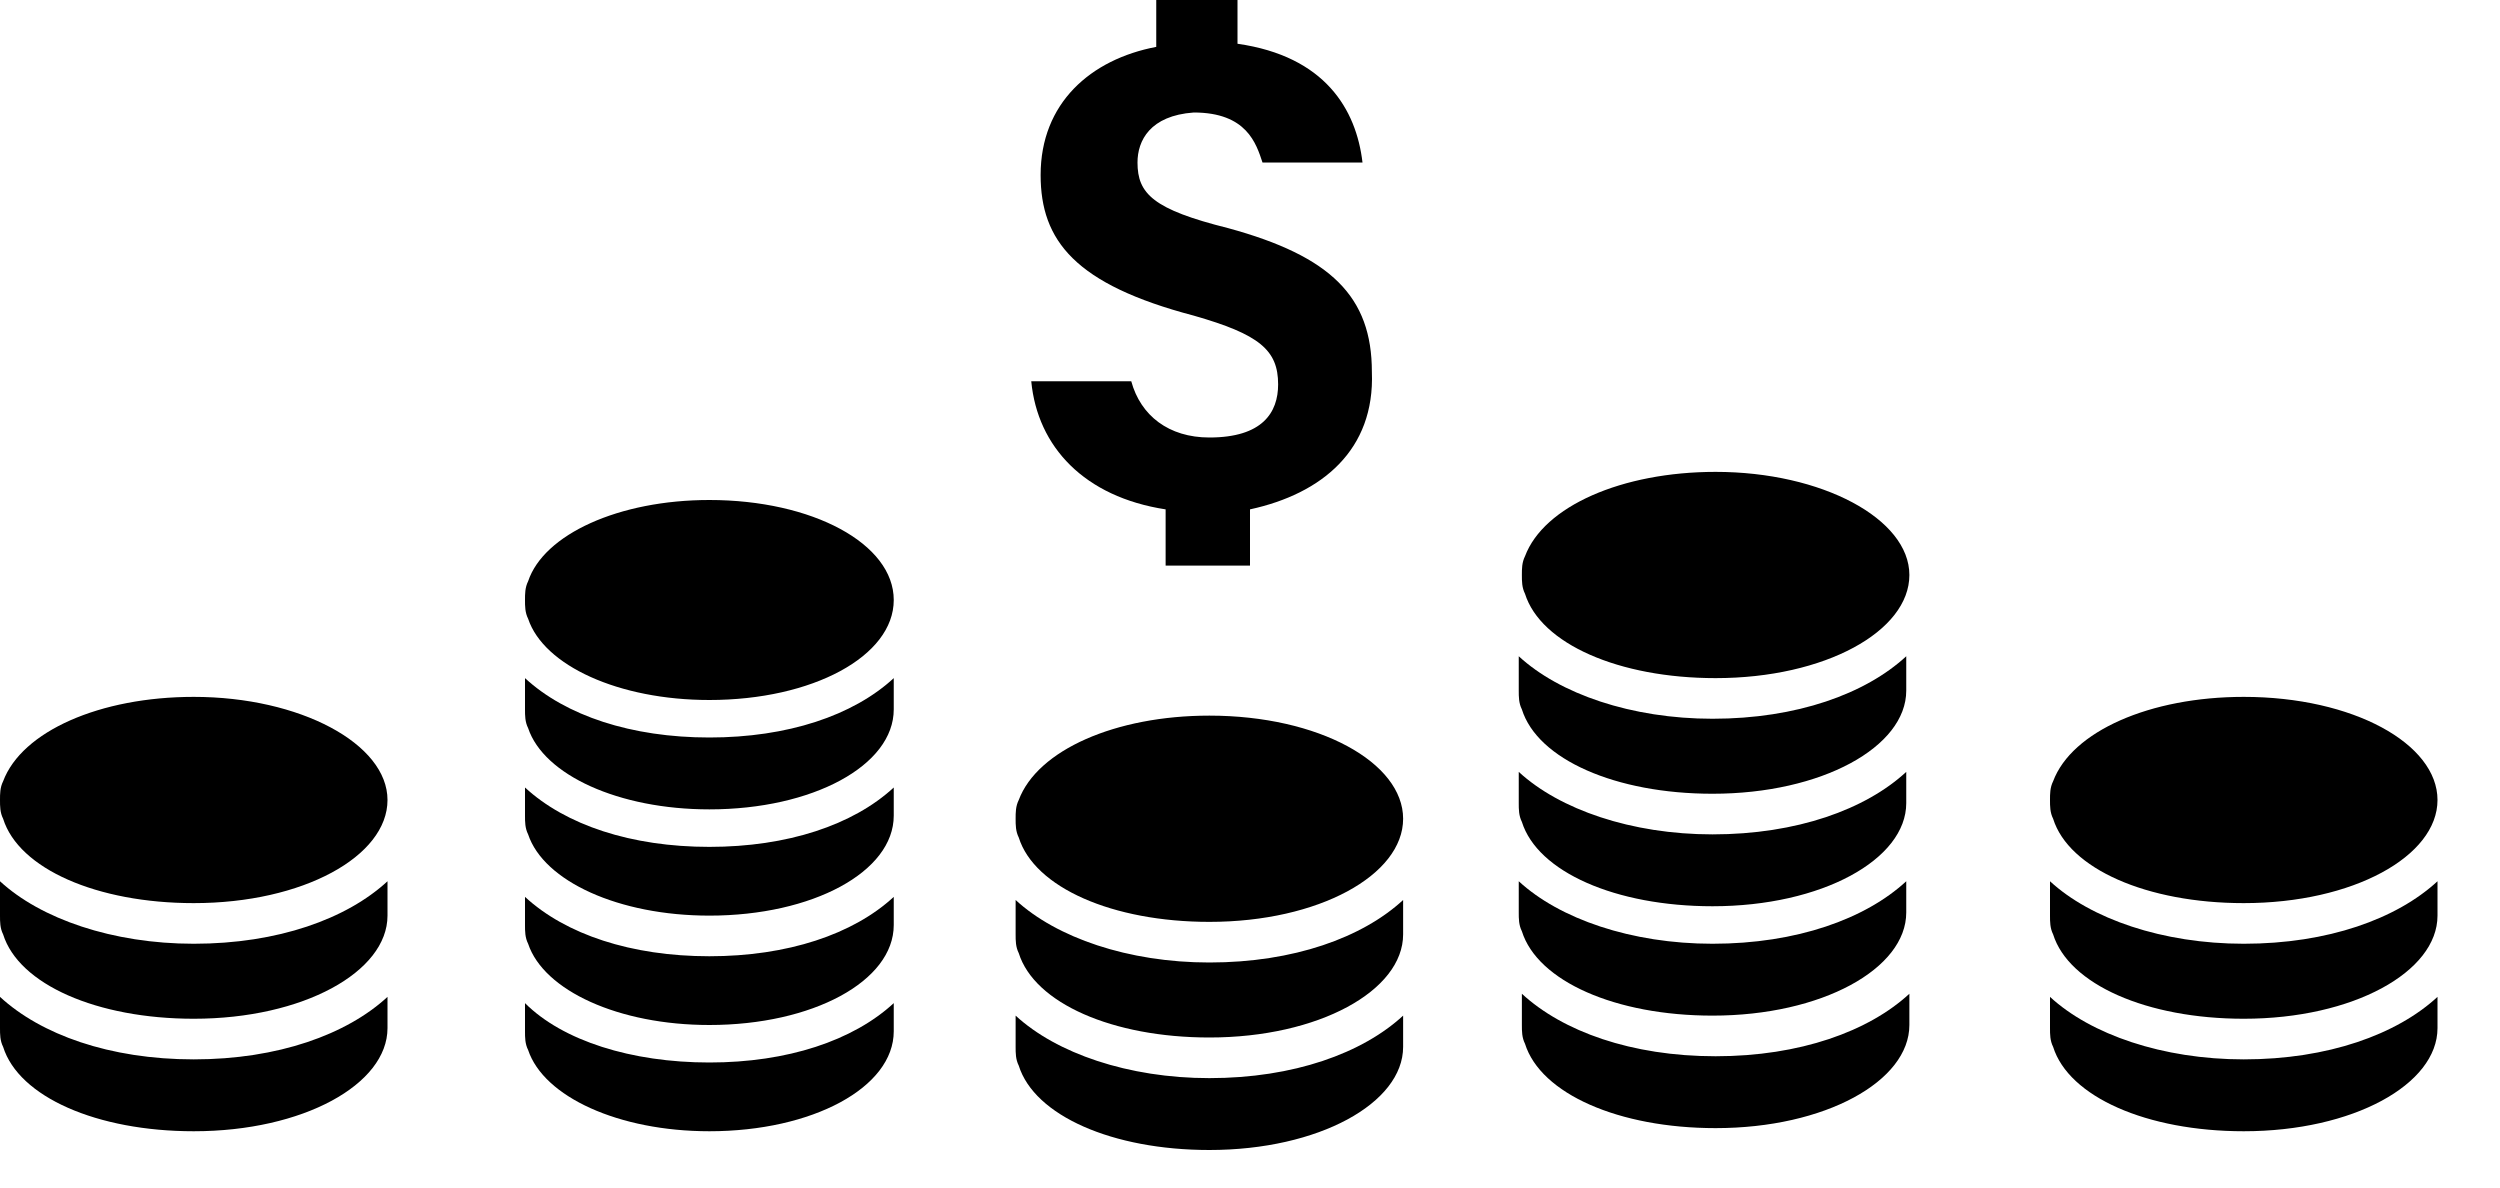 <svg width="80" height="38" xmlns="http://www.w3.org/2000/svg">

 <g>
  <title></title>
  <rect fill="none" id="canvas_background" height="402" width="582" y="-1" x="-1"/>
 </g>
 <g>
  <title></title>
  <g id="svg_1">
   <path id="svg_2" d="m43.9,11.9c0,-2.4 -1.3,-3.7 -4.6,-4.6c-2.4,-0.6 -2.9,-1.1 -2.9,-2.1c0,-0.7 0.4,-1.5 1.8,-1.6c1.7,0 2,1 2.2,1.6l3.2,0c-0.2,-1.7 -1.2,-3.4 -4,-3.8l0,-1.4l-2.6,0l0,1.5c-2.1,0.4 -3.7,1.8 -3.7,4.1c0,2.1 1.1,3.5 4.9,4.5c2.1,0.6 2.7,1.1 2.7,2.2c0,0.9 -0.5,1.7 -2.2,1.7c-1.3,0 -2.2,-0.7 -2.5,-1.8l-3.2,0c0.2,2.1 1.7,3.7 4.3,4.1l0,1.8l2.7,0l0,-1.8c2.3,-0.5 4,-1.9 3.9,-4.4z" class="st33"/>
   <g id="svg_3">
    <path id="svg_4" d="m32.5,32.5l0,1c0,0.2 0,0.4 0.1,0.6c0.5,1.6 3,2.7 6.1,2.7c3.5,0 6.2,-1.5 6.2,-3.3l0,-1c-1.3,1.2 -3.5,2 -6.2,2c-2.6,0 -4.9,-0.8 -6.2,-2z" class="st32"/>
    <path id="svg_5" d="m44.9,29.8l0,-1c-1.3,1.2 -3.5,2 -6.2,2c-2.6,0 -4.9,-0.8 -6.2,-2l0,1l0,0.1c0,0.2 0,0.4 0.1,0.6c0.5,1.6 3,2.7 6.1,2.7c3.5,0 6.2,-1.5 6.2,-3.3l0,-0.1z" class="st32"/>
    <path id="svg_6" d="m38.7,22.9c-3,0 -5.5,1.1 -6.1,2.7c-0.1,0.2 -0.1,0.4 -0.1,0.6c0,0.2 0,0.4 0.1,0.6c0.5,1.6 3,2.7 6.1,2.7c3.5,0 6.2,-1.5 6.2,-3.3s-2.7,-3.3 -6.2,-3.3z" class="st32"/>
   </g>
   <g id="svg_7">
    <path id="svg_8" d="m-0,31.9l0,1c0,0.2 0,0.4 0.1,0.6c0.5,1.6 3,2.7 6.1,2.7c3.5,0 6.2,-1.5 6.2,-3.3l0,-1c-1.3,1.2 -3.5,2 -6.2,2c-2.7,0 -4.9,-0.8 -6.2,-2z" class="st32"/>
    <path id="svg_9" d="m12.4,29.2l0,-1c-1.3,1.2 -3.5,2 -6.2,2c-2.6,0 -4.9,-0.8 -6.2,-2l0,1l0,0.1c0,0.2 0,0.4 0.1,0.6c0.5,1.6 3,2.7 6.1,2.7c3.5,0 6.2,-1.5 6.2,-3.3l0,-0.1z" class="st32"/>
    <path id="svg_10" d="m6.2,22.3c-3,0 -5.5,1.1 -6.1,2.7c-0.1,0.2 -0.1,0.4 -0.1,0.6c0,0.2 0,0.4 0.1,0.6c0.5,1.6 3,2.7 6.1,2.7c3.5,0 6.2,-1.5 6.2,-3.3s-2.8,-3.3 -6.2,-3.3z" class="st32"/>
   </g>
   <g id="svg_11">
    <path id="svg_12" d="m65.6,31.9l0,1c0,0.2 0,0.4 0.1,0.6c0.5,1.6 3,2.7 6.1,2.7c3.5,0 6.2,-1.5 6.2,-3.3l0,-1c-1.3,1.2 -3.5,2 -6.2,2c-2.6,0 -4.9,-0.8 -6.2,-2z" class="st32"/>
    <path id="svg_13" d="m78,29.2l0,-1c-1.3,1.2 -3.5,2 -6.2,2c-2.6,0 -4.9,-0.8 -6.2,-2l0,1l0,0.1c0,0.2 0,0.4 0.1,0.6c0.5,1.6 3,2.7 6.1,2.7c3.5,0 6.2,-1.5 6.2,-3.3l0,-0.1z" class="st32"/>
    <path id="svg_14" d="m71.8,22.3c-3,0 -5.5,1.1 -6.1,2.7c-0.1,0.2 -0.1,0.4 -0.1,0.6c0,0.2 0,0.4 0.1,0.6c0.5,1.6 3,2.7 6.1,2.7c3.5,0 6.2,-1.5 6.2,-3.3s-2.7,-3.3 -6.2,-3.3z" class="st32"/>
   </g>
   <g id="svg_15">
    <path id="svg_16" d="m16.8,32.1l0,0.9c0,0.2 0,0.4 0.1,0.6c0.5,1.5 2.9,2.6 5.8,2.6c3.3,0 5.9,-1.4 5.9,-3.2l0,-0.9c-1.3,1.2 -3.4,1.9 -5.9,1.9c-2.5,0 -4.7,-0.7 -5.9,-1.9z" class="st36"/>
    <path id="svg_17" d="m22.7,16c-2.9,0 -5.3,1.1 -5.8,2.6c-0.1,0.2 -0.1,0.4 -0.1,0.6c0,0.2 0,0.4 0.1,0.6c0.5,1.5 2.9,2.6 5.8,2.6c3.3,0 5.9,-1.4 5.9,-3.2c0,-1.8 -2.6,-3.2 -5.9,-3.2z" class="st36"/>
    <path id="svg_18" d="m28.6,29.5l0,-0.8c-1.3,1.2 -3.4,1.9 -5.9,1.9c-2.5,0 -4.6,-0.7 -5.9,-1.9l0,0.8l0,0.1c0,0.2 0,0.4 0.1,0.6c0.5,1.5 2.9,2.6 5.8,2.6c3.3,0 5.9,-1.4 5.9,-3.2l0,-0.1z" class="st36"/>
    <path id="svg_19" d="m28.6,22.6l0,-0.9c-1.3,1.2 -3.4,1.9 -5.9,1.9c-2.5,0 -4.6,-0.7 -5.9,-1.9l0,0.9l0,0.1c0,0.2 0,0.4 0.1,0.6c0.5,1.5 2.9,2.6 5.8,2.6c3.3,0 5.9,-1.4 5.9,-3.2l0,-0.1z" class="st36"/>
    <path id="svg_20" d="m28.6,26l0,-0.8c-1.3,1.2 -3.4,1.9 -5.9,1.9c-2.5,0 -4.6,-0.7 -5.9,-1.9l0,0.8l0,0.1c0,0.2 0,0.4 0.1,0.6c0.5,1.5 2.9,2.6 5.8,2.6c3.3,0 5.9,-1.4 5.9,-3.2l0,-0.1z" class="st36"/>
   </g>
   <g id="svg_21">
    <path id="svg_22" d="m48.7,31.8l0,1c0,0.2 0,0.4 0.1,0.6c0.5,1.6 3,2.7 6.1,2.7c3.5,0 6.2,-1.5 6.2,-3.3l0,-1c-1.3,1.2 -3.5,2 -6.2,2c-2.7,0 -4.9,-0.8 -6.2,-2z" class="st36"/>
    <path id="svg_23" d="m61,29.1l0,-0.9c-1.3,1.2 -3.5,2 -6.2,2c-2.6,0 -4.9,-0.8 -6.2,-2l0,0.9l0,0.1c0,0.2 0,0.4 0.1,0.6c0.5,1.6 3,2.7 6.1,2.7c3.5,0 6.2,-1.5 6.2,-3.3l0,-0.1z" class="st36"/>
    <path id="svg_24" d="m61,25.6l0,-0.9c-1.3,1.2 -3.5,2 -6.2,2c-2.6,0 -4.9,-0.8 -6.2,-2l0,0.9l0,0.1c0,0.2 0,0.4 0.1,0.6c0.5,1.6 3,2.7 6.1,2.7c3.5,0 6.2,-1.5 6.2,-3.3l0,-0.1z" class="st36"/>
    <path id="svg_25" d="m61,22l0,-1c-1.3,1.2 -3.5,2 -6.2,2c-2.6,0 -4.9,-0.8 -6.2,-2l0,1l0,0.1c0,0.2 0,0.4 0.1,0.6c0.5,1.6 3,2.7 6.1,2.7c3.5,0 6.2,-1.5 6.2,-3.3l0,-0.1z" class="st36"/>
    <path id="svg_26" d="m54.9,15.1c-3,0 -5.5,1.1 -6.1,2.7c-0.1,0.2 -0.1,0.4 -0.1,0.6c0,0.2 0,0.4 0.1,0.6c0.5,1.6 3,2.7 6.1,2.7c3.5,0 6.2,-1.5 6.2,-3.3s-2.8,-3.3 -6.2,-3.3z" class="st36"/>
   </g>
  </g>
 </g>
</svg>